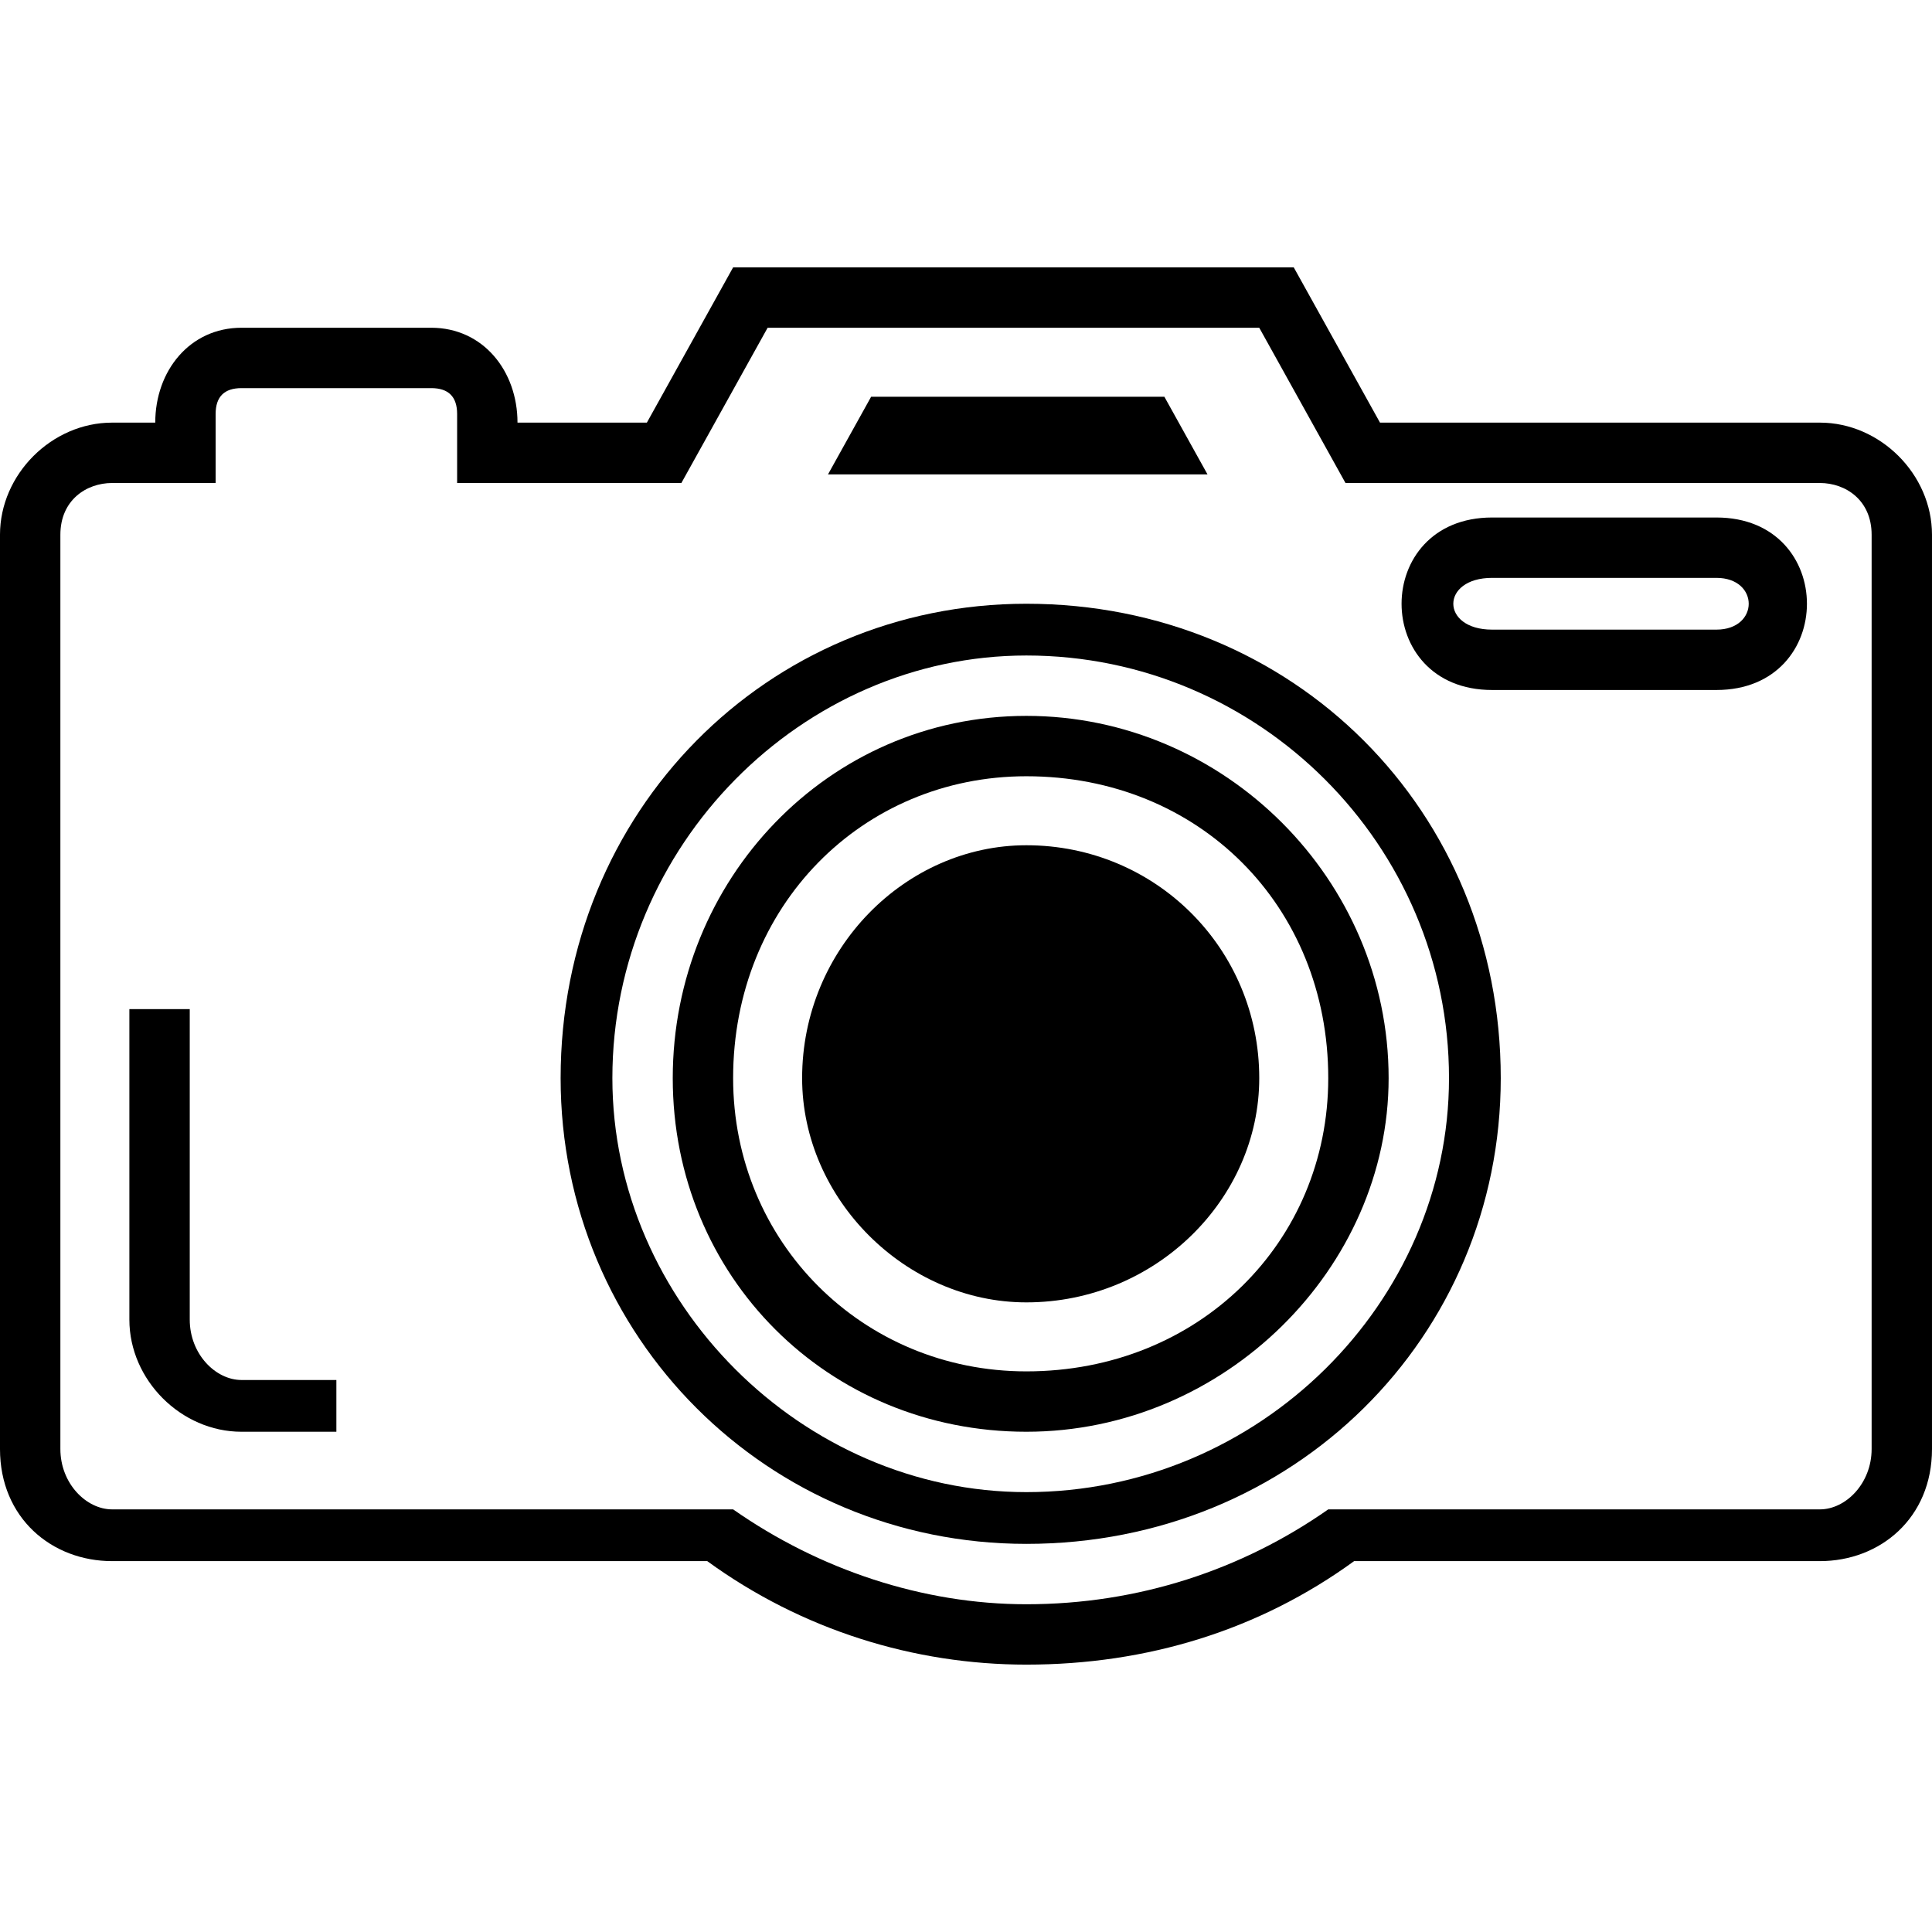 <svg height='100px' width='100px'  fill="#000000" xmlns="http://www.w3.org/2000/svg" xmlns:xlink="http://www.w3.org/1999/xlink" xml:space="preserve" version="1.1" style="shape-rendering:geometricPrecision;text-rendering:geometricPrecision;image-rendering:optimizeQuality;" viewBox="0 0 224 162" x="0px" y="0px" fill-rule="evenodd" clip-rule="evenodd"><defs><style type="text/css">
   
    .fil1 {fill:#000000}
    .fil0 {fill:#000000;fill-rule:nonzero}
   
  </style></defs><g><path class="fil0" d="M13 18l5 0c0,-6 4,-11 10,-11l22 0c6,0 10,5 10,11l15 0 10 -18 65 0 10 18 51 0c7,0 13,6 13,13l0 106c0,8 -6,13 -13,13l-54 0c-11,8 -24,12 -38,12 -13,0 -26,-4 -37,-12l-69 0c-7,0 -13,-5 -13,-13l0 -106c0,-7 6,-13 13,-13zm0 7c-3,0 -6,2 -6,6l0 106c0,4 3,7 6,7l70 0 2 0c10,7 22,11 34,11 13,0 25,-4 35,-11l2 0 55 0c3,0 6,-3 6,-7l0 -106c0,-4 -3,-6 -6,-6l-55 0 -10 -18 -57 0 -10 18 -26 0 0 -8c0,-2 -1,-3 -3,-3l-22 0c-2,0 -3,1 -3,3l0 8 -12 0z"></path><path class="fil0" d="M39 135l-11 0c-7,0 -13,-6 -13,-13l0 -36 7 0 0 36c0,4 3,7 6,7l11 0 0 6z"></path><path class="fil0" d="M173 29l26 0c14,0 14,20 0,20l-26 0c-14,0 -14,-20 0,-20zm26 7l-26 0c-6,0 -6,6 0,6l26 0c5,0 5,-6 0,-6z"></path><path class="fil0" d="M119 39c31,0 55,24 55,55 0,30 -24,54 -55,54 -30,0 -54,-24 -54,-54 0,-31 24,-55 54,-55zm0 6c-26,0 -48,22 -48,49 0,26 22,48 48,48 27,0 49,-22 49,-48 0,-27 -22,-49 -49,-49z"></path><polygon class="fil1" points="96,24 101,15 135,15 140,24 140,24 "></polygon><path class="fil0" d="M119 52c23,0 42,19 42,42 0,22 -19,41 -42,41 -23,0 -41,-18 -41,-41 0,-23 18,-42 41,-42zm0 7c-19,0 -34,15 -34,35 0,19 15,34 34,34 20,0 35,-15 35,-34 0,-20 -15,-35 -35,-35z"></path><path class="fil1" d="M119 67c15,0 27,12 27,27 0,14 -12,26 -27,26 -14,0 -26,-12 -26,-26 0,-15 12,-27 26,-27z"></path></g></svg>